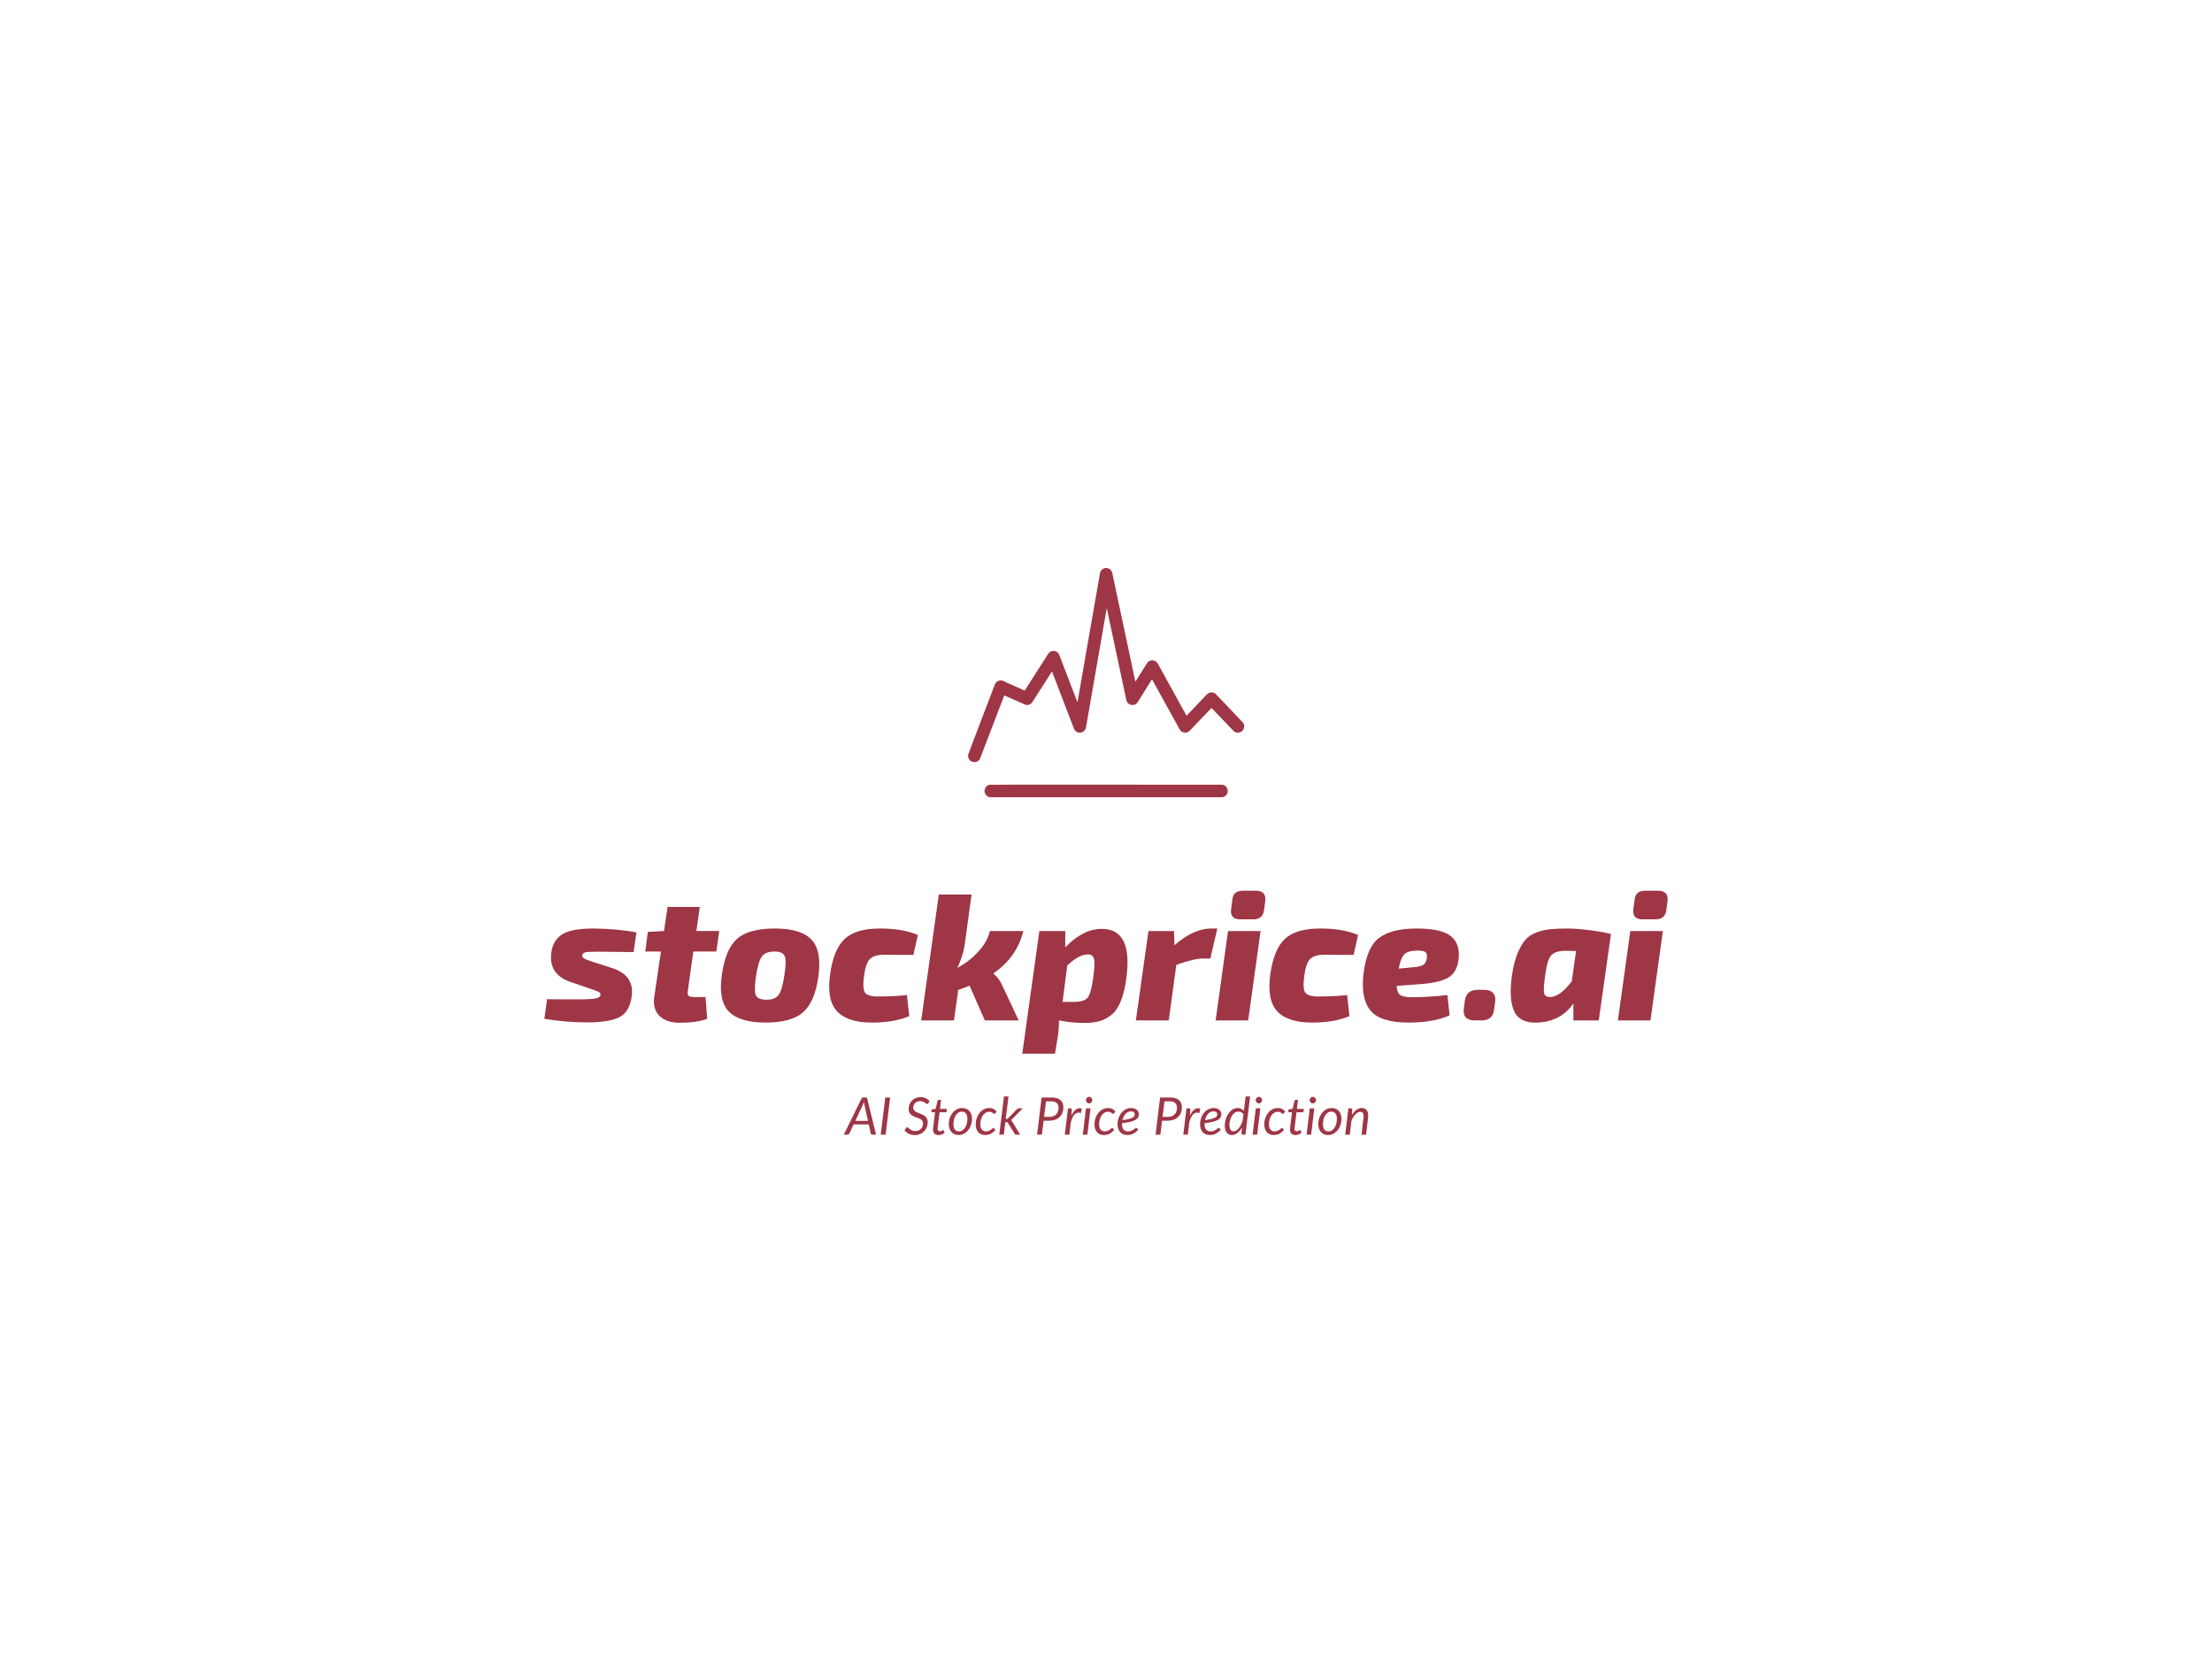 <?xml version="1.0" encoding="UTF-8" standalone="no"?>
<svg
   xmlns:dc="http://purl.org/dc/elements/1.1/"
   xmlns:cc="http://creativecommons.org/ns#"
   xmlns:rdf="http://www.w3.org/1999/02/22-rdf-syntax-ns#"
   xmlns:svg="http://www.w3.org/2000/svg"
   xmlns="http://www.w3.org/2000/svg"
   id="svg4"
   xml:space="preserve"
   viewBox="0 0 1024 768"
   y="0px"
   x="0px"
   version="1.1"><defs
     id="defs8" /><path
     id="path2"
     d="m512.186 262.963c-0.195-0.01-0.451-0.003-0.568 0.016-0.117 0.019-0.314 0.067-0.438 0.107-0.124 0.04-0.352 0.138-0.508 0.219-0.156 0.081-0.416 0.272-0.58 0.424-0.164 0.151-0.385 0.407-0.492 0.57-0.106 0.163-0.242 0.446-0.301 0.627-0.074 0.225-1.753 9.82-5.291 30.248-2.851 16.456-5.194 29.935-5.209 29.953-0.015 0.018-1.9-4.881-4.188-10.885-2.288-6.004-4.22-11.046-4.295-11.207-0.075-0.161-0.223-0.408-0.328-0.549-0.105-0.141-0.306-0.353-0.447-0.471-0.141-0.118-0.39-0.28-0.551-0.361-0.161-0.081-0.432-0.184-0.605-0.229-0.205-0.052-0.456-0.08-0.719-0.08-0.265 0-0.515 0.028-0.727 0.082-0.177 0.045-0.449 0.15-0.605 0.232-0.156 0.082-0.394 0.236-0.527 0.344-0.134 0.108-0.322 0.299-0.42 0.426-0.098 0.126-2.609 4.058-5.582 8.736-2.973 4.679-5.418 8.519-5.434 8.533-0.016 0.014-2.271-0.995-5.012-2.242-2.741-1.247-5.115-2.31-5.275-2.361-0.242-0.077-0.385-0.093-0.834-0.092-0.482 0.002-0.579 0.016-0.875 0.119-0.183 0.064-0.43 0.171-0.549 0.238-0.118 0.068-0.321 0.209-0.449 0.314-0.129 0.106-0.322 0.307-0.428 0.447-0.106 0.14-0.244 0.368-0.309 0.506-0.064 0.138-2.878 7.493-6.254 16.346-4.563 11.968-6.152 16.182-6.197 16.43-0.038 0.206-0.053 0.457-0.039 0.654 0.012 0.176 0.044 0.409 0.07 0.52 0.027 0.111 0.121 0.358 0.209 0.549 0.088 0.191 0.255 0.468 0.371 0.615 0.117 0.146 0.329 0.352 0.471 0.459 0.142 0.107 0.366 0.248 0.496 0.314 0.131 0.066 0.386 0.161 0.564 0.211 0.233 0.065 0.443 0.09 0.742 0.09s0.509-0.025 0.742-0.09c0.179-0.05 0.432-0.145 0.562-0.211 0.131-0.066 0.354-0.208 0.496-0.314s0.352-0.311 0.465-0.453c0.113-0.142 0.261-0.37 0.33-0.508 0.069-0.138 2.615-6.78 5.658-14.76 3.043-7.98 5.545-14.53 5.561-14.555 0.019-0.03 1.71 0.717 4.824 2.133 3.181 1.446 4.891 2.202 5.076 2.244 0.153 0.035 0.463 0.062 0.688 0.062 0.225-0 0.531-0.029 0.68-0.064 0.149-0.035 0.422-0.137 0.605-0.227 0.183-0.089 0.434-0.246 0.557-0.348 0.123-0.102 0.301-0.28 0.396-0.396 0.095-0.116 2.217-3.431 4.717-7.365 2.5-3.934 4.557-7.152 4.57-7.152 0.013 0 2.3 5.97 5.082 13.27 2.782 7.299 5.124 13.4 5.205 13.557 0.081 0.157 0.277 0.424 0.436 0.594 0.161 0.172 0.421 0.391 0.588 0.494 0.164 0.102 0.449 0.239 0.633 0.303l0.334 0.115 0.562 0.002 0.562 0.002 0.369-0.121c0.211-0.069 0.498-0.205 0.668-0.316 0.164-0.107 0.425-0.332 0.58-0.5 0.186-0.201 0.34-0.422 0.449-0.645 0.091-0.186 0.191-0.44 0.223-0.566 0.031-0.126 2.212-12.665 4.846-27.865 2.634-15.2 4.8-27.637 4.812-27.637 0.012 0 2.037 9.519 4.5 21.152 2.463 11.634 4.513 21.293 4.555 21.465 0.043 0.172 0.152 0.463 0.242 0.646 0.091 0.183 0.242 0.426 0.338 0.541 0.095 0.115 0.28 0.3 0.41 0.41 0.129 0.111 0.385 0.274 0.568 0.363 0.183 0.089 0.455 0.19 0.604 0.225 0.149 0.035 0.46 0.064 0.689 0.064s0.539-0.029 0.688-0.064c0.149-0.035 0.422-0.137 0.605-0.227 0.183-0.089 0.434-0.246 0.557-0.348 0.123-0.102 0.301-0.281 0.396-0.396 0.095-0.116 1.654-2.615 3.463-5.553 1.81-2.938 3.302-5.327 3.318-5.309 0.016 0.018 2.916 5.269 6.443 11.668 3.527 6.399 6.473 11.719 6.549 11.822 0.075 0.103 0.237 0.284 0.359 0.402 0.122 0.118 0.339 0.29 0.48 0.381 0.142 0.091 0.423 0.219 0.625 0.285 0.329 0.108 0.425 0.121 0.91 0.121 0.486 0 0.579-0.013 0.91-0.121 0.216-0.071 0.494-0.203 0.668-0.318 0.171-0.113 0.522-0.427 0.822-0.734 0.288-0.295 2.602-2.718 5.143-5.385 2.54-2.666 4.635-4.848 4.654-4.848s2.114 2.181 4.654 4.848c2.54 2.666 4.854 5.09 5.143 5.385 0.309 0.316 0.649 0.621 0.83 0.74 0.169 0.112 0.46 0.254 0.646 0.316 0.304 0.102 0.4 0.113 0.924 0.113 0.524 0 0.617-0.012 0.922-0.113 0.186-0.062 0.478-0.204 0.646-0.314 0.169-0.111 0.433-0.335 0.586-0.498 0.188-0.2 0.332-0.408 0.447-0.643 0.093-0.191 0.198-0.458 0.232-0.594 0.035-0.136 0.073-0.389 0.086-0.562 0.015-0.2 0.003-0.439-0.035-0.652-0.034-0.185-0.108-0.453-0.166-0.596-0.058-0.142-0.167-0.363-0.244-0.49-0.089-0.148-2.388-2.591-6.344-6.744-3.411-3.582-6.316-6.609-6.455-6.727-0.139-0.118-0.36-0.273-0.49-0.342-0.13-0.069-0.377-0.169-0.549-0.223-0.264-0.082-0.399-0.096-0.855-0.094-0.467 0.002-0.588 0.016-0.867 0.109-0.178 0.059-0.456 0.188-0.619 0.285-0.163 0.097-0.421 0.299-0.574 0.451-0.153 0.152-2.349 2.45-4.881 5.107l-4.604 4.83-0.062-0.117c-0.034-0.066-3.016-5.478-6.627-12.025-3.611-6.548-6.622-11.999-6.691-12.113-0.07-0.115-0.199-0.296-0.289-0.404-0.09-0.108-0.28-0.284-0.422-0.391-0.141-0.107-0.343-0.237-0.447-0.289-0.104-0.053-0.311-0.137-0.459-0.188-0.185-0.062-0.414-0.099-0.729-0.113-0.329-0.015-0.546-0.002-0.768 0.045-0.17 0.036-0.431 0.124-0.58 0.193-0.149 0.07-0.387 0.21-0.531 0.312-0.143 0.102-0.352 0.288-0.463 0.414-0.113 0.128-1.392 2.164-2.893 4.605-1.479 2.407-2.701 4.363-2.715 4.348-0.014-0.015-2.422-11.35-5.352-25.191-2.93-13.841-5.373-25.309-5.43-25.48-0.056-0.172-0.186-0.445-0.287-0.607-0.101-0.163-0.324-0.43-0.494-0.592-0.218-0.207-0.411-0.343-0.656-0.463-0.191-0.094-0.462-0.199-0.6-0.234-0.138-0.035-0.408-0.072-0.604-0.082zm-0.021 100.279c-44.498-0.006-53.877 0.003-54.084 0.049-0.138 0.03-0.35 0.093-0.471 0.141-0.121 0.048-0.338 0.163-0.484 0.256-0.146 0.093-0.4 0.307-0.561 0.477-0.216 0.228-0.341 0.409-0.482 0.697-0.122 0.25-0.216 0.516-0.26 0.742-0.048 0.247-0.063 0.468-0.047 0.732 0.015 0.249 0.062 0.494 0.135 0.711 0.061 0.182 0.168 0.431 0.238 0.555 0.07 0.123 0.219 0.333 0.33 0.467 0.111 0.133 0.322 0.328 0.467 0.432 0.145 0.104 0.384 0.245 0.531 0.314 0.147 0.069 0.407 0.158 0.58 0.199l0.314 0.074h107.377l0.314-0.074c0.173-0.041 0.435-0.13 0.582-0.199 0.147-0.069 0.386-0.211 0.531-0.314 0.145-0.103 0.354-0.298 0.465-0.432 0.111-0.134 0.26-0.344 0.33-0.467 0.07-0.123 0.177-0.369 0.236-0.547 0.069-0.206 0.119-0.465 0.135-0.711 0.018-0.279 0.005-0.485-0.045-0.74-0.044-0.227-0.138-0.492-0.26-0.742-0.141-0.289-0.266-0.469-0.484-0.699-0.162-0.171-0.427-0.393-0.59-0.494-0.163-0.101-0.447-0.237-0.631-0.301l-0.334-0.117-53.834-0.008zm63.24 49.102c-3.053 0-4.692 1.388-4.914 4.164l-0.582 4.33c-0.389 3.164 1 4.746 4.164 4.746h6.162c2.887 0 4.524-1.388 4.912-4.164l0.584-4.33c0.333-3.164-1.11-4.746-4.33-4.746h-5.996zm186.223 0c-3.053 0-4.69 1.388-4.912 4.164l-0.584 4.33c-0.389 3.164 1 4.746 4.164 4.746h6.162c2.887 0 4.525-1.388 4.914-4.164l0.582-4.33c0.333-3.164-1.11-4.746-4.33-4.746h-5.996zm-327.021 1.748l-8.16 58.291h15.156l1.832-12.824 0.082-1.248c1.61-0.555 3.387-1.223 5.33-2l7.078 16.072h15.656l-7.662-16.32c-0.999-2.221-2.359-4.026-4.08-5.414 7.272-4.996 11.908-11.547 13.906-19.652h-15.488c-0.777 3.331-2.554 6.496-5.33 9.494-2.72 2.998-5.967 5.524-9.742 7.578 1.665-3.497 2.775-6.913 3.33-10.244l3.248-23.732h-15.156zm-125.555 5.746l-1.666 11.158-7.494 0.416-1.166 9.078h7.244l-3.08 20.984c-0.555 3.664 0.222 6.579 2.332 8.744 2.165 2.165 5.3 3.246 9.408 3.246 5.274 0 9.522-0.611 12.742-1.832l-0.75-10.076h-5.164c-1.443 0-2.357-0.193-2.746-0.582-0.389-0.444-0.472-1.332-0.25-2.664l2.498-17.82h10.658l1.332-9.494h-10.576l1.584-11.158h-14.906zm-34.484 9.992c-6.606 0-11.351 0.89-14.238 2.666-2.887 1.776-4.58 4.58-5.08 8.41-0.944 6.773 1.998 11.325 8.826 13.656l9.244 3.164c2.054 0.666 3.357 1.167 3.912 1.5 0.555 0.333 0.806 0.803 0.75 1.414-0.111 0.777-0.889 1.306-2.332 1.584-1.388 0.278-4.329 0.416-8.826 0.416h-7.578c-3.331-0.055-5.328-0.084-5.994-0.084l-1.25 9.076c6.662 1.11 13.268 1.666 19.818 1.666 6.717 0 11.686-0.804 14.906-2.414 3.22-1.665 5.135-4.969 5.746-9.91 0.777-6.329-2.248-10.604-9.076-12.824l-9.578-3.08c-1.721-0.555-2.885-1.027-3.496-1.416-0.555-0.389-0.806-0.916-0.75-1.582 0.111-0.666 0.638-1.083 1.582-1.25 0.944-0.167 2.998-0.25 6.162-0.25 3.442 0 8.771 0.057 15.988 0.168l1.332-9.078c-5.385-1.11-12.074-1.721-20.068-1.832zm84.18 0c-8.05 0-13.88 1.584-17.488 4.748-3.608 3.164-5.968 8.687-7.078 16.57-1.166 7.939-0.109 13.628 3.166 17.07 3.331 3.442 9.021 5.164 17.07 5.164 7.883 0 13.628-1.555 17.236-4.664 3.664-3.164 6.052-8.632 7.162-16.404 1.166-8.05 0.138-13.796-3.082-17.238-3.22-3.497-8.881-5.246-16.986-5.246zm48.594 0c-7.494 0-12.962 1.639-16.404 4.914-3.386 3.22-5.607 8.659-6.662 16.32-1.11 7.828-0.056 13.519 3.164 17.072 3.275 3.497 8.662 5.246 16.156 5.246 6.939 0 12.713-1 17.32-2.998l-1.084-9.744c-3.831 0.444-8.327 0.668-13.49 0.668-3.053 0-5.024-0.611-5.912-1.832-0.833-1.221-0.971-3.86-0.416-7.912 0.5-3.719 1.389-6.246 2.666-7.578 1.277-1.332 3.469-1.998 6.578-1.998l13.572 0.084 2.082-9.244c-4.663-1.999-10.52-2.998-17.57-2.998zm153.371 0c-5.44 0-11.104 2.581-16.988 7.744l-0.25-6.578h-11.824l-5.83 41.387h15.24l3.496-25.73c5.496-1.943 9.577-2.914 12.242-2.914h3.496l3.248-13.908h-2.83zm50.418 0c-7.494 0-12.962 1.639-16.404 4.914-3.386 3.22-5.607 8.659-6.662 16.32-1.11 7.828-0.056 13.519 3.164 17.072 3.275 3.497 8.66 5.246 16.154 5.246 6.939 0 12.715-1 17.322-2.998l-1.084-9.744c-3.831 0.444-8.327 0.668-13.49 0.668-3.053 0-5.024-0.611-5.912-1.832-0.833-1.221-0.971-3.86-0.416-7.912 0.5-3.719 1.387-6.246 2.664-7.578 1.277-1.332 3.471-1.998 6.58-1.998l13.572 0.084 2.082-9.244c-4.663-1.999-10.52-2.998-17.57-2.998zm44.682 0c-7.883 0-13.74 1.5-17.57 4.498-3.775 2.942-6.134 8.549-7.078 16.82-0.833 7.55 0.305 13.156 3.414 16.82 3.109 3.608 8.939 5.414 17.488 5.414 7.717 0 14.044-1.111 18.984-3.332l-0.998-9.41c-5.718 0.666-11.214 1-16.488 1-2.498 0-4.275-0.334-5.33-1-1.055-0.722-1.609-2.137-1.664-4.246l11.24-0.832c5.718-0.444 9.883-1.417 12.492-2.916 2.665-1.554 4.275-4.191 4.83-7.91 0.722-4.996-0.361-8.716-3.248-11.158-2.887-2.498-8.245-3.748-16.072-3.748zm69.635 0c-3.164 0-5.748 0.112-7.746 0.334-1.943 0.167-4.024 0.639-6.244 1.416-2.165 0.777-3.914 1.915-5.246 3.414-1.277 1.443-2.472 3.469-3.582 6.078-1.11 2.609-1.969 5.83-2.58 9.66-1.166 7.828-0.86 13.629 0.916 17.404 1.776 3.775 5.412 5.524 10.908 5.246 7.106-0.333 12.602-3.277 16.488-8.828v7.828h11.74l5.664-39.971c-1.999-0.611-5.164-1.193-9.494-1.748-4.33-0.555-7.937-0.834-10.824-0.834zm-215.404 0.168c-5.774 0-11.408 2.858-16.904 8.576v-7.578h-11.99l-7.91 56.793h15.154l1.25-7.578c0.389-2.665 0.582-5.274 0.582-7.828 3.886 0.777 7.827 1.166 11.824 1.166 2.72 0 5.025-0.277 6.912-0.832 1.943-0.5 3.804-1.473 5.58-2.916 1.776-1.443 3.22-3.581 4.33-6.412 1.166-2.831 2.025-6.412 2.58-10.742 1.999-15.1-1.804-22.648-11.408-22.648zm58.451 0.998l-5.746 41.387h15.072l5.746-41.387h-15.072zm186.225 0l-5.746 41.387h15.072l5.746-41.387h-15.072zm-99.156 9.078c2.11-0.056 3.498 0.138 4.164 0.582 0.666 0.389 0.943 1.25 0.832 2.582-0.167 1.665-0.72 2.803-1.664 3.414-0.888 0.555-2.36 0.915-4.414 1.082l-6.994 0.666c0.666-3.331 1.525-5.523 2.58-6.578 1.11-1.11 2.942-1.693 5.496-1.748zm69.135 0.082l4.912 0.084-1.998 14.072c-3.553 4.663-6.828 7.078-9.826 7.244-1.721 0.056-2.72-0.582-2.998-1.914-0.278-1.332-0.056-4.386 0.666-9.16 0.611-4.386 1.555-7.189 2.832-8.41 1.332-1.277 3.47-1.916 6.412-1.916zm-366.199 0.334c2.554 0 4.135 0.694 4.746 2.082 0.611 1.388 0.582 4.246-0.084 8.576-0.666 4.663-1.554 7.772-2.664 9.326s-2.969 2.332-5.578 2.332c-2.665 0-4.332-0.666-4.998-1.998-0.611-1.388-0.611-4.22 0-8.494 0.722-4.83 1.638-7.993 2.748-9.492 1.11-1.554 3.054-2.332 5.83-2.332zm145.133 1.332c1.554 0 2.499 0.721 2.832 2.164 0.333 1.388 0.195 4.358-0.416 8.91-0.666 4.719-1.527 7.717-2.582 8.994-0.999 1.277-3.192 1.916-6.578 1.916h-4.996l2.164-16.822c3.553-3.442 6.745-5.162 9.576-5.162zm180.342 16.404c-3.386 0-5.328 1.639-5.828 4.914l-0.5 3.746c-0.444 3.664 1.221 5.496 4.996 5.496h3.248c3.442 0 5.357-1.637 5.746-4.912l0.498-3.664c0.278-1.776-0.028-3.138-0.916-4.082-0.888-0.999-2.248-1.498-4.08-1.498h-3.164zm-219.211 49.361l-2.172 17.676h2.113l0.707-5.807h0.408c0.224 0 0.388 0.028 0.492 0.084 0.104 0.048 0.205 0.154 0.301 0.322l3.096 4.98c0.072 0.16 0.163 0.272 0.275 0.336 0.12 0.056 0.267 0.084 0.443 0.084h1.836l-3.646-6c-0.08-0.16-0.17-0.3-0.266-0.42-0.088-0.128-0.194-0.24-0.322-0.336 0.248-0.144 0.49-0.355 0.73-0.635l4.693-4.766h-1.896c-0.184 0-0.341 0.041-0.469 0.121-0.128 0.072-0.247 0.176-0.359 0.312l-4.031 4.115c-0.12 0.136-0.232 0.227-0.336 0.275-0.104 0.04-0.24 0.061-0.408 0.061h-0.361l1.273-10.404h-2.102zm111.879 0l-0.828 6.697c-0.344-0.432-0.764-0.764-1.26-0.996-0.488-0.24-1.033-0.361-1.633-0.361-0.56 0-1.095 0.108-1.607 0.324-0.504 0.216-0.976 0.513-1.416 0.889-0.44 0.376-0.841 0.824-1.201 1.344-0.352 0.512-0.656 1.068-0.912 1.668-0.248 0.6-0.44 1.229-0.576 1.885s-0.203 1.311-0.203 1.967c0 1.44 0.287 2.541 0.863 3.301 0.576 0.752 1.384 1.127 2.424 1.127 0.44 0 0.873-0.08 1.297-0.24 0.432-0.168 0.844-0.403 1.236-0.707 0.4-0.304 0.781-0.668 1.141-1.092s0.69-0.9 0.994-1.428l-0.227 2.555c0 0.208 0.047 0.385 0.143 0.529 0.096 0.144 0.284 0.215 0.564 0.215h1.117l2.172-17.676h-2.088zm-72.482 0.168c-0.184 0-0.365 0.045-0.541 0.133-0.176 0.08-0.331 0.192-0.467 0.336-0.136 0.136-0.244 0.296-0.324 0.48s-0.121 0.38-0.121 0.588c0 0.208 0.041 0.404 0.121 0.588 0.08 0.176 0.184 0.334 0.312 0.479 0.136 0.136 0.291 0.244 0.467 0.324s0.357 0.121 0.541 0.121c0.192 0 0.375-0.041 0.551-0.121 0.184-0.08 0.344-0.188 0.48-0.324 0.144-0.144 0.256-0.303 0.336-0.479 0.088-0.184 0.133-0.38 0.133-0.588s-0.045-0.404-0.133-0.588c-0.08-0.192-0.188-0.356-0.324-0.492-0.136-0.144-0.296-0.256-0.48-0.336-0.176-0.08-0.359-0.121-0.551-0.121zm78.609 0c-0.184 0-0.365 0.045-0.541 0.133-0.176 0.08-0.331 0.192-0.467 0.336-0.136 0.136-0.244 0.296-0.324 0.48s-0.121 0.38-0.121 0.588 0.041 0.404 0.121 0.588c0.08 0.176 0.184 0.334 0.312 0.479 0.136 0.136 0.291 0.244 0.467 0.324s0.357 0.121 0.541 0.121c0.192 0 0.375-0.041 0.551-0.121 0.184-0.08 0.344-0.188 0.48-0.324 0.144-0.144 0.256-0.303 0.336-0.479 0.088-0.184 0.133-0.38 0.133-0.588s-0.045-0.404-0.133-0.588c-0.08-0.192-0.188-0.356-0.324-0.492-0.136-0.144-0.296-0.256-0.48-0.336-0.176-0.08-0.359-0.121-0.551-0.121zm24.984 0c-0.184 0-0.365 0.045-0.541 0.133-0.176 0.08-0.331 0.192-0.467 0.336-0.136 0.136-0.244 0.296-0.324 0.48s-0.121 0.38-0.121 0.588 0.041 0.404 0.121 0.588c0.08 0.176 0.184 0.334 0.312 0.479 0.136 0.136 0.291 0.244 0.467 0.324s0.357 0.121 0.541 0.121c0.192 0 0.375-0.041 0.551-0.121 0.184-0.08 0.344-0.188 0.48-0.324 0.144-0.144 0.256-0.303 0.336-0.479 0.088-0.184 0.133-0.38 0.133-0.588s-0.045-0.404-0.133-0.588c-0.08-0.192-0.188-0.356-0.324-0.492-0.136-0.144-0.296-0.256-0.48-0.336-0.176-0.08-0.359-0.121-0.551-0.121zm-181.537 0.145c-0.864 0-1.644 0.147-2.34 0.443-0.688 0.296-1.272 0.693-1.752 1.189s-0.848 1.067-1.104 1.715-0.385 1.323-0.385 2.027c0 0.632 0.097 1.166 0.289 1.598 0.192 0.432 0.444 0.796 0.756 1.092s0.668 0.538 1.068 0.73 0.807 0.366 1.223 0.518 0.825 0.303 1.225 0.455c0.4 0.144 0.756 0.316 1.068 0.516s0.564 0.448 0.756 0.744c0.192 0.288 0.287 0.652 0.287 1.092 0 0.528-0.084 1.013-0.252 1.453-0.168 0.432-0.407 0.803-0.719 1.115-0.304 0.312-0.681 0.556-1.129 0.732-0.44 0.176-0.936 0.264-1.488 0.264-0.6 0-1.1-0.088-1.5-0.264-0.4-0.184-0.736-0.384-1.008-0.6-0.272-0.224-0.496-0.424-0.672-0.6-0.176-0.184-0.34-0.277-0.492-0.277-0.112 0-0.216 0.028-0.312 0.084s-0.176 0.129-0.24 0.217l-0.791 1.068c0.52 0.688 1.18 1.235 1.98 1.643 0.808 0.4 1.724 0.602 2.748 0.602 0.928 0 1.764-0.16 2.508-0.48s1.376-0.753 1.896-1.297c0.528-0.544 0.931-1.175 1.211-1.895 0.28-0.728 0.42-1.5 0.42-2.316 0-0.592-0.095-1.096-0.287-1.512-0.192-0.416-0.444-0.772-0.756-1.068-0.312-0.296-0.672-0.544-1.08-0.744-0.4-0.2-0.809-0.381-1.225-0.541-0.416-0.168-0.828-0.327-1.236-0.479-0.4-0.16-0.756-0.341-1.068-0.541-0.312-0.208-0.564-0.452-0.756-0.732-0.192-0.288-0.287-0.639-0.287-1.055 0-0.424 0.071-0.821 0.215-1.189 0.144-0.368 0.353-0.687 0.625-0.959 0.28-0.28 0.62-0.5 1.02-0.66s0.857-0.24 1.369-0.24c0.504 0 0.924 0.073 1.26 0.217 0.336 0.136 0.62 0.287 0.852 0.455 0.24 0.16 0.436 0.313 0.588 0.457 0.152 0.136 0.296 0.203 0.432 0.203 0.112 0 0.209-0.028 0.289-0.084 0.08-0.064 0.164-0.152 0.252-0.264l0.66-0.947c-0.456-0.584-1.036-1.045-1.74-1.381s-1.497-0.504-2.377-0.504zm-27.164 0.168l-8.424 17.195h1.752c0.184 0 0.348-0.052 0.492-0.156 0.152-0.112 0.264-0.239 0.336-0.383l1.967-4.201h6.996l0.938 4.201c0.048 0.16 0.126 0.292 0.238 0.396 0.112 0.096 0.269 0.143 0.469 0.143h1.729l-4.213-17.195h-2.279zm10.771 0l-2.1 17.195h2.256l2.1-17.195h-2.256zm72.375 0l-2.1 17.195h2.232l0.793-6.455h2.494c1.064 0 2.008-0.153 2.832-0.457 0.832-0.312 1.528-0.739 2.088-1.283 0.568-0.544 1.001-1.191 1.297-1.943 0.296-0.76 0.443-1.592 0.443-2.496 0-0.688-0.108-1.313-0.324-1.873s-0.542-1.039-0.982-1.439c-0.432-0.4-0.984-0.708-1.656-0.924s-1.465-0.324-2.377-0.324h-4.74zm54.844 0l-2.1 17.195h2.232l0.793-6.455h2.494c1.064 0 2.008-0.153 2.832-0.457 0.832-0.312 1.528-0.739 2.088-1.283 0.568-0.544 1.001-1.191 1.297-1.943 0.296-0.76 0.443-1.592 0.443-2.496 0-0.688-0.108-1.313-0.324-1.873s-0.542-1.039-0.982-1.439c-0.432-0.4-0.984-0.708-1.656-0.924s-1.465-0.324-2.377-0.324h-4.74zm-102.49 1.092c-0.128 0-0.236 0.039-0.324 0.119-0.08 0.072-0.142 0.169-0.182 0.289l-0.91 3.756-1.873 0.252-0.096 0.852c-0.016 0.16 0.008 0.281 0.072 0.361 0.072 0.072 0.163 0.107 0.275 0.107h1.355l-0.744 6.084c-0.048 0.376-0.087 0.68-0.119 0.912-0.024 0.232-0.045 0.42-0.061 0.564-0.008 0.144-0.012 0.256-0.012 0.336v0.18c0.016 0.808 0.244 1.424 0.684 1.848 0.448 0.424 1.06 0.637 1.836 0.637 0.504 0 1.004-0.097 1.5-0.289 0.504-0.2 0.952-0.472 1.344-0.816l-0.455-1.02c-0.032-0.072-0.067-0.124-0.107-0.156-0.032-0.032-0.084-0.047-0.156-0.047-0.056 0-0.125 0.032-0.205 0.096-0.08 0.056-0.179 0.119-0.299 0.191s-0.26 0.141-0.42 0.205c-0.152 0.056-0.337 0.084-0.553 0.084-0.32 0-0.576-0.097-0.768-0.289-0.192-0.2-0.289-0.504-0.289-0.912v-0.107c0.008-0.048 0.017-0.132 0.025-0.252 0.016-0.12 0.035-0.28 0.059-0.48s0.058-0.463 0.098-0.791l0.73-5.977h3.205l0.18-1.549h-3.191l0.516-4.188h-1.115zm165.234 0c-0.128 0-0.236 0.039-0.324 0.119-0.08 0.072-0.142 0.169-0.182 0.289l-0.91 3.756-1.873 0.252-0.096 0.852c-0.016 0.16 0.008 0.281 0.072 0.361 0.072 0.072 0.163 0.107 0.275 0.107h1.355l-0.744 6.084c-0.048 0.376-0.087 0.68-0.119 0.912-0.024 0.232-0.045 0.42-0.061 0.564-0.008 0.144-0.012 0.256-0.012 0.336v0.18c0.016 0.808 0.244 1.424 0.684 1.848 0.448 0.424 1.06 0.637 1.836 0.637 0.504 0 1.004-0.097 1.5-0.289 0.504-0.2 0.952-0.472 1.344-0.816l-0.455-1.02c-0.032-0.072-0.067-0.124-0.107-0.156-0.032-0.032-0.084-0.047-0.156-0.047-0.056 0-0.125 0.032-0.205 0.096-0.08 0.056-0.179 0.119-0.299 0.191s-0.26 0.141-0.42 0.205c-0.152 0.056-0.337 0.084-0.553 0.084-0.32 0-0.576-0.097-0.768-0.289-0.192-0.2-0.289-0.504-0.289-0.912v-0.107c0.008-0.048 0.017-0.132 0.025-0.252 0.016-0.12 0.035-0.28 0.059-0.48s0.058-0.463 0.098-0.791l0.73-5.977h3.205l0.18-1.549h-3.191l0.516-4.188h-1.115zm-115.559 0.672h2.496c0.552 0 1.035 0.073 1.451 0.217 0.416 0.136 0.761 0.336 1.033 0.6 0.272 0.256 0.475 0.568 0.611 0.936s0.203 0.784 0.203 1.248c0 0.608-0.091 1.171-0.275 1.691-0.184 0.512-0.453 0.956-0.805 1.332-0.352 0.368-0.787 0.657-1.307 0.865s-1.121 0.312-1.801 0.312h-2.496l0.889-7.201zm54.844 0h2.496c0.552 0 1.035 0.073 1.451 0.217 0.416 0.136 0.761 0.336 1.033 0.6 0.272 0.256 0.475 0.568 0.611 0.936s0.203 0.784 0.203 1.248c0 0.608-0.091 1.171-0.275 1.691-0.184 0.512-0.453 0.956-0.805 1.332-0.352 0.368-0.787 0.657-1.307 0.865s-1.121 0.312-1.801 0.312h-2.496l0.889-7.201zm-139.119 0.275c0.04 0.328 0.087 0.638 0.143 0.926 0.056 0.28 0.105 0.526 0.145 0.742l1.572 7.117h-5.867l3.322-7.104 0.324-0.756c0.12-0.28 0.241-0.59 0.361-0.926zm45.488 2.82c-0.872 0-1.687 0.196-2.447 0.588-0.752 0.392-1.409 0.929-1.969 1.609-0.56 0.672-1 1.459-1.32 2.363s-0.479 1.869-0.479 2.893c0 0.8 0.112 1.511 0.336 2.135 0.224 0.624 0.536 1.152 0.936 1.584s0.876 0.764 1.428 0.996c0.552 0.224 1.16 0.336 1.824 0.336 0.872 0 1.687-0.196 2.447-0.588 0.76-0.4 1.417-0.939 1.969-1.619 0.56-0.68 1-1.473 1.32-2.377s0.479-1.863 0.479-2.879c0-0.792-0.112-1.501-0.336-2.125s-0.536-1.152-0.936-1.584-0.876-0.76-1.428-0.984c-0.552-0.232-1.16-0.348-1.824-0.348zm171.047 0c-0.872 0-1.687 0.196-2.447 0.588-0.752 0.392-1.409 0.929-1.969 1.609-0.56 0.672-1 1.459-1.32 2.363s-0.479 1.869-0.479 2.893c0 0.8 0.112 1.511 0.336 2.135 0.224 0.624 0.536 1.152 0.936 1.584s0.876 0.764 1.428 0.996c0.552 0.224 1.16 0.336 1.824 0.336 0.872 0 1.687-0.196 2.447-0.588 0.76-0.4 1.417-0.939 1.969-1.619 0.56-0.68 1-1.473 1.32-2.377s0.479-1.863 0.479-2.879c0-0.792-0.112-1.501-0.336-2.125-0.224-0.624-0.536-1.152-0.936-1.584s-0.876-0.76-1.428-0.984c-0.552-0.232-1.16-0.348-1.824-0.348zm14.029 0c-0.864 0-1.704 0.276-2.52 0.828-0.816 0.544-1.549 1.352-2.197 2.424l0.18-2.363c0-0.48-0.239-0.721-0.719-0.721h-1.057l-1.463 12.168h2.135l0.697-6.168c0.224-0.664 0.491-1.263 0.803-1.799 0.32-0.544 0.665-1.009 1.033-1.393s0.747-0.681 1.139-0.889c0.4-0.208 0.792-0.311 1.176-0.311 0.624 0 1.053 0.231 1.285 0.695 0.232 0.456 0.292 1.163 0.18 2.123l-0.912 7.74h2.125l0.91-7.74c0.088-0.728 0.088-1.375 0-1.943-0.088-0.576-0.256-1.059-0.504-1.451-0.24-0.392-0.555-0.689-0.947-0.889-0.384-0.208-0.832-0.312-1.344-0.312zm-172.607 0.012c-0.904 0-1.74 0.209-2.508 0.625-0.76 0.416-1.417 0.972-1.969 1.668s-0.983 1.496-1.295 2.4c-0.304 0.904-0.457 1.848-0.457 2.832 0 0.736 0.093 1.411 0.277 2.027 0.192 0.608 0.468 1.132 0.828 1.572 0.368 0.432 0.819 0.768 1.355 1.008 0.544 0.24 1.167 0.359 1.871 0.359 0.464 0 0.897-0.035 1.297-0.107 0.408-0.072 0.8-0.195 1.176-0.371 0.376-0.184 0.753-0.428 1.129-0.732s0.771-0.685 1.188-1.141l-0.527-0.648c-0.12-0.136-0.256-0.203-0.408-0.203-0.168 0-0.342 0.08-0.518 0.24-0.168 0.16-0.375 0.335-0.623 0.527-0.248 0.184-0.556 0.356-0.924 0.516-0.36 0.16-0.808 0.24-1.344 0.24-0.432 0-0.813-0.076-1.141-0.229-0.32-0.16-0.592-0.38-0.816-0.66-0.224-0.288-0.392-0.631-0.504-1.031-0.112-0.408-0.168-0.859-0.168-1.355 0-0.816 0.104-1.581 0.312-2.293 0.216-0.712 0.507-1.328 0.875-1.848s0.797-0.929 1.285-1.225c0.488-0.304 1.009-0.455 1.561-0.455 0.408 0 0.74 0.052 0.996 0.156 0.264 0.096 0.482 0.208 0.658 0.336 0.176 0.12 0.318 0.232 0.422 0.336 0.112 0.096 0.224 0.145 0.336 0.145 0.088 0 0.163-0.021 0.227-0.061 0.072-0.04 0.137-0.092 0.193-0.156l0.672-0.805c-0.408-0.544-0.884-0.954-1.428-1.234-0.544-0.288-1.221-0.434-2.029-0.434zm54.984 0c-0.904 0-1.74 0.209-2.508 0.625-0.76 0.416-1.417 0.972-1.969 1.668s-0.983 1.496-1.295 2.4c-0.304 0.904-0.457 1.848-0.457 2.832 0 0.736 0.093 1.411 0.277 2.027 0.192 0.608 0.468 1.132 0.828 1.572 0.368 0.432 0.819 0.768 1.355 1.008 0.544 0.24 1.167 0.359 1.871 0.359 0.464 0 0.897-0.035 1.297-0.107 0.408-0.072 0.8-0.195 1.176-0.371 0.376-0.184 0.753-0.428 1.129-0.732s0.771-0.685 1.188-1.141l-0.527-0.648c-0.12-0.136-0.256-0.203-0.408-0.203-0.168 0-0.342 0.08-0.518 0.24-0.168 0.16-0.375 0.335-0.623 0.527-0.248 0.184-0.556 0.356-0.924 0.516-0.36 0.16-0.808 0.24-1.344 0.24-0.432 0-0.813-0.076-1.141-0.229-0.32-0.16-0.592-0.38-0.816-0.66-0.224-0.288-0.392-0.631-0.504-1.031-0.112-0.408-0.168-0.859-0.168-1.355 0-0.816 0.104-1.581 0.312-2.293 0.216-0.712 0.507-1.328 0.875-1.848s0.797-0.929 1.285-1.225c0.488-0.304 1.009-0.455 1.561-0.455 0.408 0 0.74 0.052 0.996 0.156 0.264 0.096 0.482 0.208 0.658 0.336 0.176 0.12 0.318 0.232 0.422 0.336 0.112 0.096 0.224 0.145 0.336 0.145 0.088 0 0.163-0.021 0.227-0.061 0.072-0.04 0.137-0.092 0.193-0.156l0.672-0.805c-0.408-0.544-0.884-0.954-1.428-1.234-0.544-0.288-1.221-0.434-2.029-0.434zm10.771 0c-0.648 0-1.256 0.101-1.824 0.301-0.56 0.2-1.075 0.476-1.547 0.828-0.464 0.344-0.88 0.756-1.248 1.236-0.36 0.48-0.668 0.999-0.924 1.559-0.248 0.56-0.44 1.153-0.576 1.777-0.128 0.616-0.193 1.235-0.193 1.859 0 0.752 0.104 1.433 0.312 2.041s0.505 1.127 0.889 1.559c0.384 0.424 0.852 0.752 1.404 0.984s1.175 0.348 1.871 0.348c0.512 0 0.988-0.047 1.428-0.143 0.448-0.088 0.873-0.234 1.273-0.434 0.408-0.2 0.807-0.448 1.199-0.744 0.392-0.304 0.791-0.668 1.199-1.092l-0.527-0.66c-0.12-0.136-0.256-0.203-0.408-0.203-0.128 0-0.255 0.039-0.383 0.119-0.128 0.08-0.27 0.181-0.422 0.301-0.144 0.112-0.306 0.241-0.49 0.385-0.176 0.136-0.385 0.263-0.625 0.383-0.232 0.112-0.501 0.209-0.805 0.289-0.296 0.08-0.636 0.119-1.02 0.119-0.944 0-1.651-0.28-2.123-0.84-0.464-0.568-0.697-1.387-0.697-2.459v-0.252c0.008-0.088 0.014-0.178 0.014-0.266 1.584-0.16 2.879-0.371 3.887-0.635s1.801-0.572 2.377-0.924c0.576-0.36 0.972-0.761 1.188-1.201 0.216-0.448 0.324-0.935 0.324-1.463 0-0.296-0.073-0.61-0.217-0.938-0.136-0.328-0.347-0.626-0.635-0.898s-0.657-0.496-1.105-0.672-0.98-0.266-1.596-0.266zm38.203 0c-0.648 0-1.256 0.101-1.824 0.301-0.56 0.2-1.075 0.476-1.547 0.828-0.464 0.344-0.88 0.756-1.248 1.236-0.36 0.48-0.668 0.999-0.924 1.559-0.248 0.56-0.44 1.153-0.576 1.777-0.128 0.616-0.193 1.235-0.193 1.859 0 0.752 0.104 1.433 0.312 2.041s0.505 1.127 0.889 1.559c0.384 0.424 0.852 0.752 1.404 0.984s1.175 0.348 1.871 0.348c0.512 0 0.988-0.047 1.428-0.143 0.448-0.088 0.873-0.234 1.273-0.434 0.408-0.2 0.807-0.448 1.199-0.744 0.392-0.304 0.791-0.668 1.199-1.092l-0.527-0.66c-0.12-0.136-0.256-0.203-0.408-0.203-0.128 0-0.255 0.039-0.383 0.119-0.128 0.08-0.27 0.181-0.422 0.301-0.144 0.112-0.306 0.241-0.49 0.385-0.176 0.136-0.385 0.263-0.625 0.383-0.232 0.112-0.501 0.209-0.805 0.289-0.296 0.08-0.636 0.119-1.02 0.119-0.944 0-1.651-0.28-2.123-0.84-0.464-0.568-0.697-1.387-0.697-2.459v-0.252c0.008-0.088 0.014-0.178 0.014-0.266 1.584-0.16 2.879-0.371 3.887-0.635s1.801-0.572 2.377-0.924c0.576-0.36 0.972-0.761 1.188-1.201 0.216-0.448 0.324-0.935 0.324-1.463 0-0.296-0.073-0.61-0.217-0.938-0.136-0.328-0.347-0.626-0.635-0.898s-0.657-0.496-1.105-0.672-0.98-0.266-1.596-0.266zm29.635 0c-0.904 0-1.74 0.209-2.508 0.625-0.76 0.416-1.417 0.972-1.969 1.668s-0.983 1.496-1.295 2.4c-0.304 0.904-0.457 1.848-0.457 2.832 0 0.736 0.093 1.411 0.277 2.027 0.192 0.608 0.468 1.132 0.828 1.572 0.368 0.432 0.819 0.768 1.355 1.008 0.544 0.24 1.167 0.359 1.871 0.359 0.464 0 0.897-0.035 1.297-0.107 0.408-0.072 0.8-0.195 1.176-0.371 0.376-0.184 0.753-0.428 1.129-0.732s0.771-0.685 1.188-1.141l-0.527-0.648c-0.12-0.136-0.256-0.203-0.408-0.203-0.168 0-0.342 0.08-0.518 0.24-0.168 0.16-0.375 0.335-0.623 0.527-0.248 0.184-0.556 0.356-0.924 0.516-0.36 0.16-0.808 0.24-1.344 0.24-0.432 0-0.813-0.076-1.141-0.229-0.32-0.16-0.592-0.38-0.816-0.66-0.224-0.288-0.392-0.631-0.504-1.031-0.112-0.408-0.168-0.859-0.168-1.355 0-0.816 0.104-1.581 0.312-2.293 0.216-0.712 0.507-1.328 0.875-1.848s0.797-0.929 1.285-1.225c0.488-0.304 1.009-0.455 1.561-0.455 0.408 0 0.74 0.052 0.996 0.156 0.264 0.096 0.482 0.208 0.658 0.336 0.176 0.12 0.318 0.232 0.422 0.336 0.112 0.096 0.224 0.145 0.336 0.145 0.088 0 0.163-0.021 0.227-0.061 0.072-0.04 0.137-0.092 0.193-0.156l0.672-0.805c-0.408-0.544-0.884-0.954-1.428-1.234-0.544-0.288-1.221-0.434-2.029-0.434zm-92.043 0.098c-0.432 0.056-0.852 0.228-1.26 0.516-0.408 0.28-0.8 0.672-1.176 1.176-0.368 0.496-0.713 1.084-1.033 1.764l0.205-2.676c0-0.48-0.244-0.721-0.732-0.721h-1.057l-1.463 12.168h2.088l0.672-5.627c0.496-1.88 1.14-3.18 1.932-3.9 0.8-0.72 1.72-0.873 2.76-0.457l0.385-2.051c-0.448-0.192-0.888-0.255-1.32-0.191zm54.844 0c-0.432 0.056-0.852 0.228-1.26 0.516-0.408 0.28-0.8 0.672-1.176 1.176-0.368 0.496-0.713 1.084-1.033 1.764l0.205-2.676c0-0.48-0.244-0.721-0.732-0.721h-1.057l-1.463 12.168h2.088l0.672-5.627c0.496-1.88 1.14-3.18 1.932-3.9 0.8-0.72 1.72-0.873 2.76-0.457l0.385-2.051c-0.448-0.192-0.888-0.255-1.32-0.191zm-51.572 0.07l-1.465 12.156h2.1l1.465-12.156h-2.1zm78.609 0l-1.465 12.156h2.1l1.465-12.156h-2.1zm24.984 0l-1.465 12.156h2.1l1.465-12.156h-2.1zm-82.779 1.369c0.32 0 0.592 0.043 0.816 0.131 0.224 0.08 0.403 0.184 0.539 0.312 0.144 0.128 0.248 0.272 0.312 0.432 0.064 0.152 0.096 0.301 0.096 0.445 0 0.288-0.063 0.564-0.191 0.828-0.128 0.264-0.393 0.512-0.793 0.744-0.4 0.224-0.971 0.435-1.715 0.635-0.744 0.192-1.733 0.364-2.965 0.516 0.128-0.568 0.307-1.096 0.539-1.584 0.232-0.496 0.514-0.923 0.842-1.283 0.328-0.368 0.703-0.655 1.127-0.863s0.889-0.312 1.393-0.312zm38.203 0c0.32 0 0.592 0.043 0.816 0.131 0.224 0.08 0.403 0.184 0.539 0.312 0.144 0.128 0.248 0.272 0.312 0.432 0.064 0.152 0.096 0.301 0.096 0.445 0 0.288-0.063 0.564-0.191 0.828-0.128 0.264-0.393 0.512-0.793 0.744-0.4 0.224-0.971 0.435-1.715 0.635-0.744 0.192-1.733 0.364-2.965 0.516 0.128-0.568 0.307-1.096 0.539-1.584 0.232-0.496 0.514-0.923 0.842-1.283 0.328-0.368 0.703-0.655 1.127-0.863s0.889-0.312 1.393-0.312zm11.484 0.119c0.44 0 0.871 0.088 1.295 0.264 0.432 0.168 0.801 0.468 1.105 0.9l-0.396 3.156c-0.232 0.696-0.508 1.336-0.828 1.92-0.312 0.584-0.652 1.091-1.02 1.523-0.36 0.424-0.737 0.756-1.129 0.996s-0.78 0.361-1.164 0.361c-0.632 0-1.119-0.248-1.463-0.744-0.336-0.504-0.504-1.232-0.504-2.184 0-0.712 0.095-1.436 0.287-2.172 0.192-0.736 0.464-1.4 0.816-1.992 0.36-0.6 0.791-1.089 1.295-1.465s1.073-0.564 1.705-0.564zm-127.984 0.012c0.832 0 1.468 0.286 1.908 0.854 0.448 0.56 0.672 1.4 0.672 2.52 0 0.76-0.091 1.488-0.275 2.184-0.184 0.696-0.449 1.312-0.793 1.848-0.336 0.528-0.745 0.953-1.225 1.273-0.472 0.32-1 0.479-1.584 0.479-0.84 0-1.48-0.284-1.92-0.852-0.44-0.576-0.66-1.423-0.66-2.543 0-0.76 0.093-1.49 0.277-2.186 0.184-0.696 0.443-1.308 0.779-1.836s0.741-0.948 1.213-1.26c0.48-0.32 1.015-0.48 1.607-0.48zm171.047 0c0.832 0 1.468 0.286 1.908 0.854 0.448 0.56 0.672 1.4 0.672 2.52 0 0.76-0.091 1.488-0.275 2.184-0.184 0.696-0.449 1.312-0.793 1.848-0.336 0.528-0.745 0.953-1.225 1.273-0.472 0.32-1 0.479-1.584 0.479-0.84 0-1.48-0.284-1.92-0.852-0.44-0.576-0.66-1.423-0.66-2.543 0-0.76 0.093-1.49 0.277-2.186 0.184-0.696 0.443-1.308 0.779-1.836s0.741-0.948 1.213-1.26c0.48-0.32 1.015-0.48 1.607-0.48z"
     fill="#9e3646" /></svg>